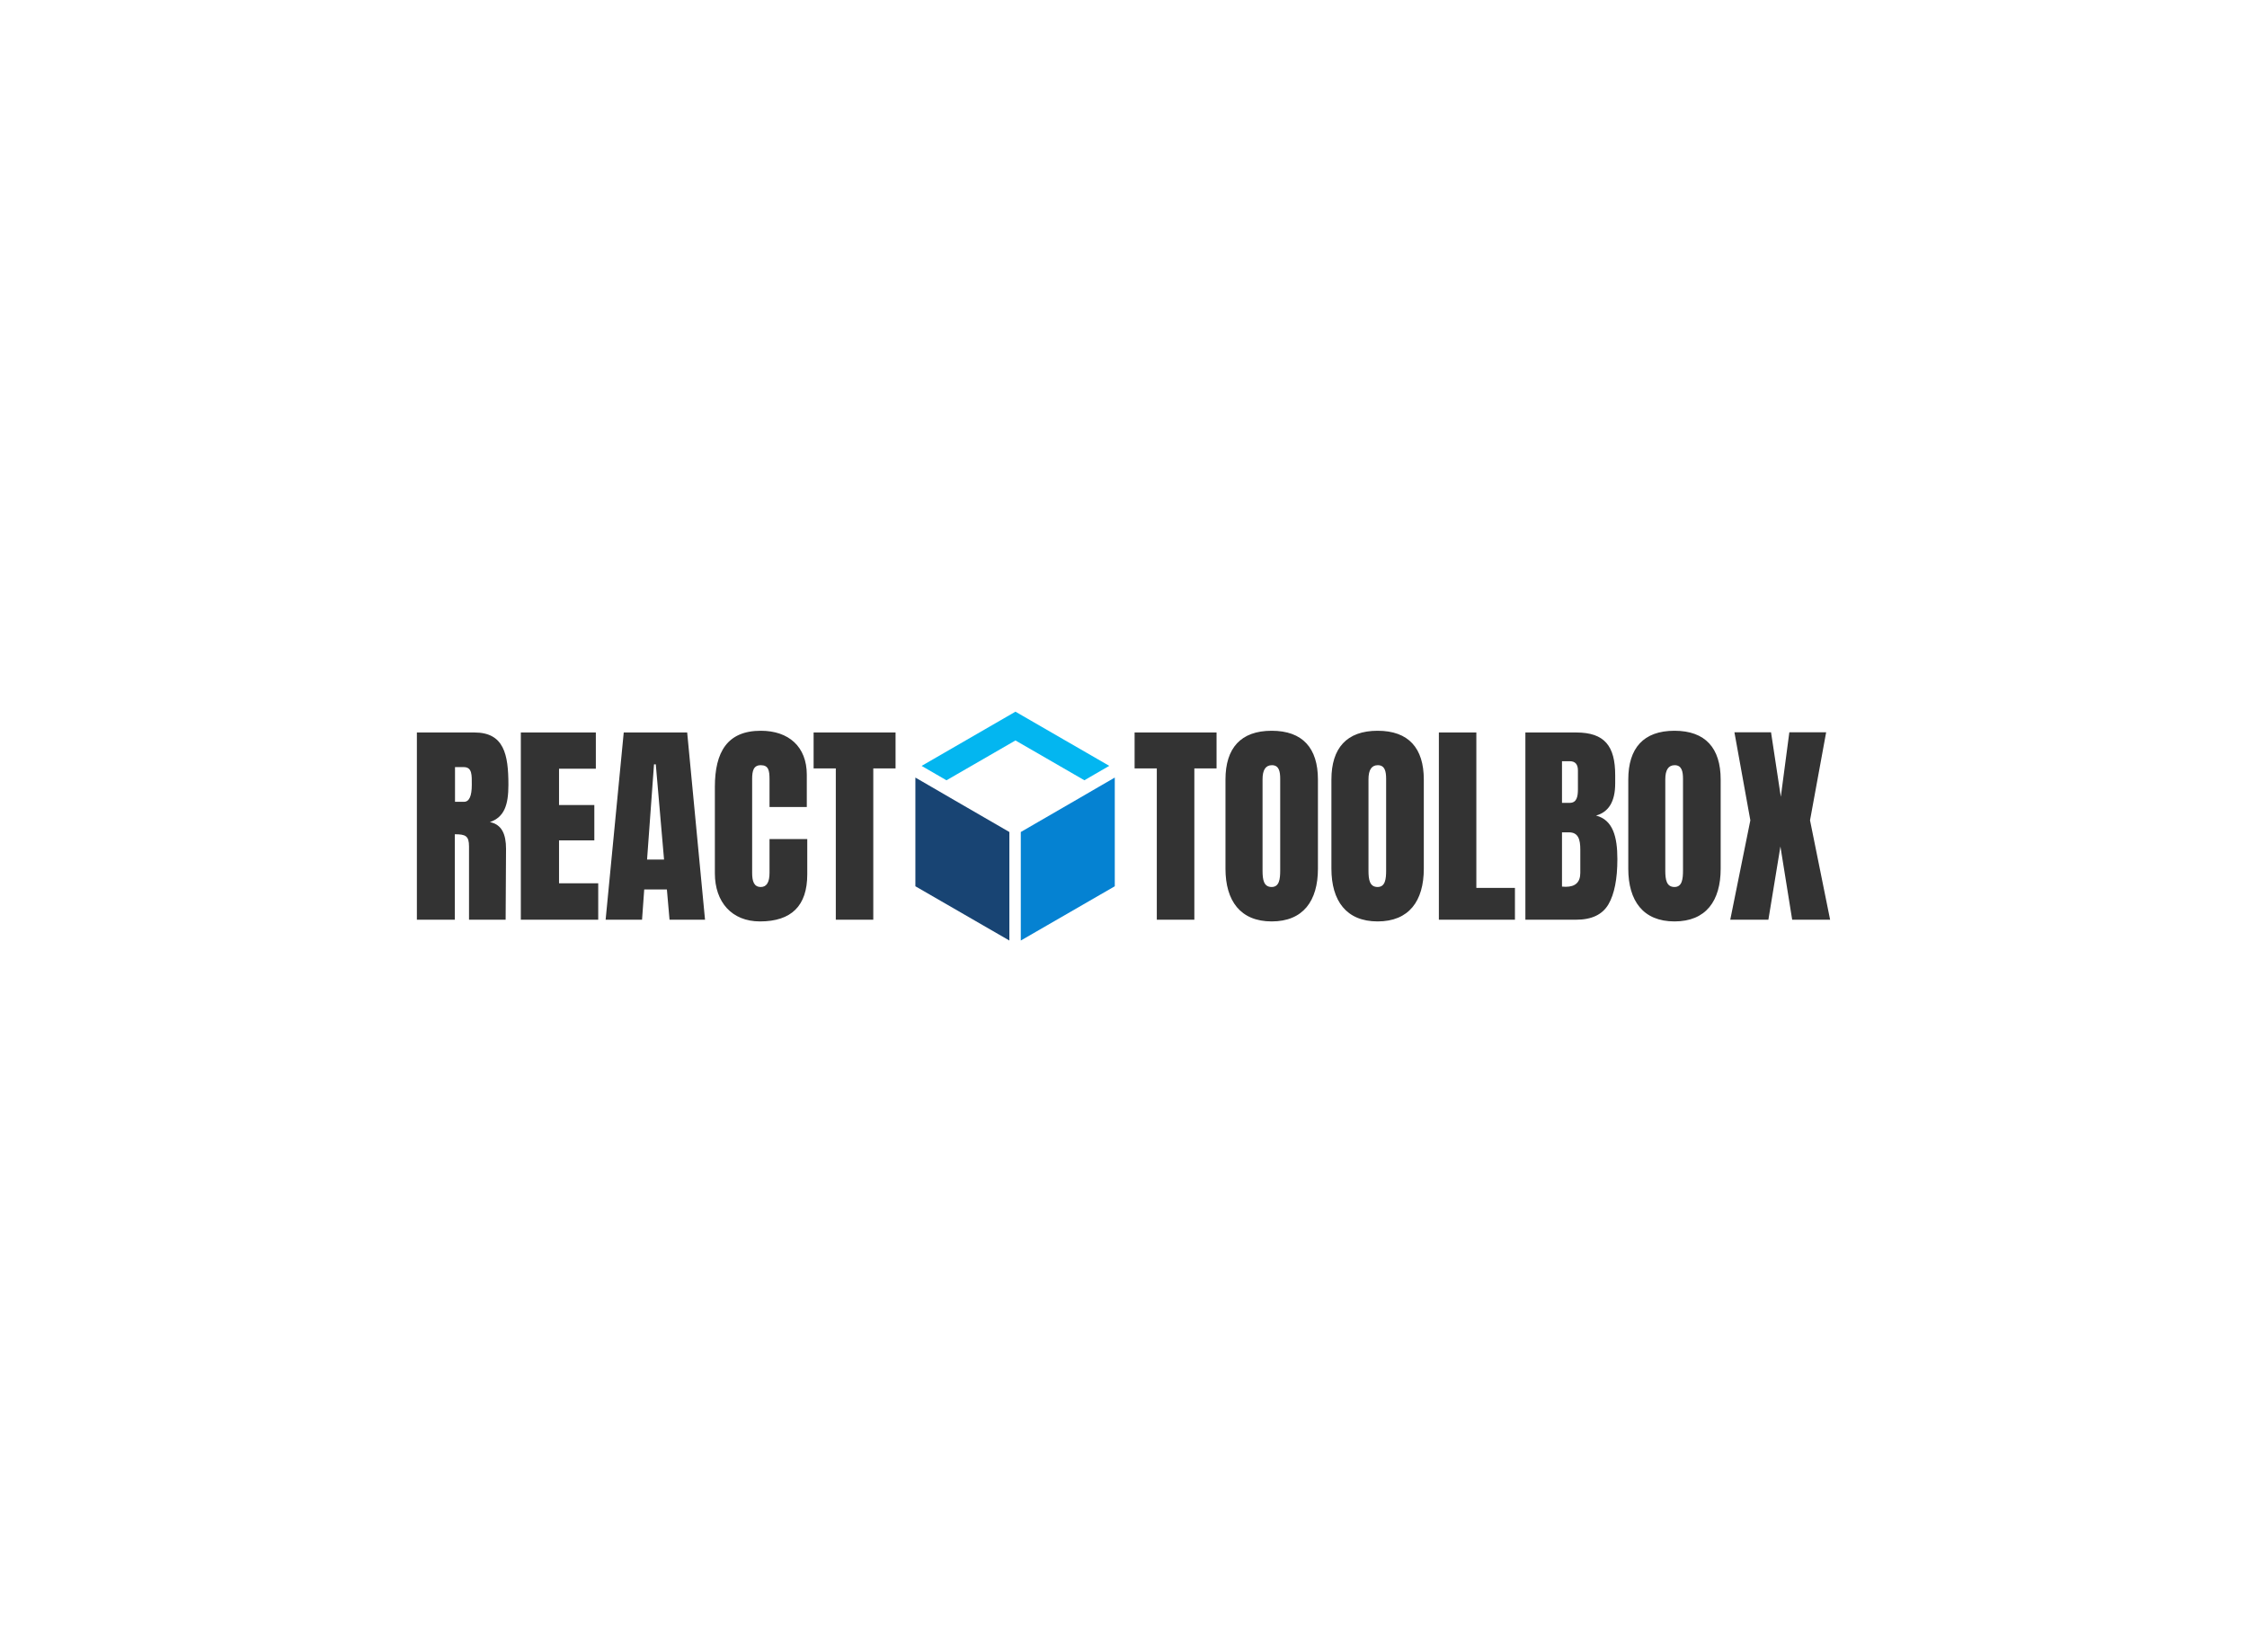 <svg data-v-70b83f88="" version="1.0" xmlns="http://www.w3.org/2000/svg" xmlns:xlink="http://www.w3.org/1999/xlink" width="100%" height="100%" viewBox="0 0 340 250" preserveAspectRatio="xMidYMid meet" color-interpolation-filters="sRGB" style="margin: auto;">
    <rect data-v-70b83f88="" x="0" y="0" width="100%" height="100%" fill="#fff" fill-opacity="0" class="background"></rect>  <g data-v-70b83f88="" fill="#333" class="iconblsvg-g iconsvg" transform="translate(63.079,107.686)"><g class="tp-name" opacity="1" transform="matrix(1,0,0,1,0,0)"><g data-gra="path-name" transform="translate(0, 2.887)"><g transform="scale(1)"><path d="M12.3-14.77C14.49-15.52 15.1-17.38 15.1-20.41 15.1-25 14.44-28.33 9.96-28.33L1.25-28.33 1.25 0 6.99 0 6.99-12.93C8.61-12.93 9.14-12.69 9.14-11.08L9.14 0 14.68 0 14.74-10.72C14.74-12.94 14.1-14.41 12.3-14.77ZM9.56-20.41C9.56-18.7 9.17-17.84 8.38-17.84L7.02-17.84 7.02-23.09 8.34-23.09C9.64-23.09 9.56-21.86 9.56-20.41ZM16.98 0L28.69 0 28.69-5.51 22.76-5.51 22.76-12 28.1-12 28.1-17.35 22.76-17.35 22.76-22.85 28.33-22.85 28.33-28.33 16.98-28.33ZM29.81 0L35.32 0 35.65-4.58 39.08-4.58 39.48 0 44.85 0 42.15-28.33 32.55-28.33ZM36.08-9.1L37.13-23.51 37.4-23.51 38.65-9.1ZM53.16 0.26C57.93 0.26 60.32-2.11 60.32-6.86L60.32-12.2 54.61-12.2 54.61-7.09C54.61-5.66 54.17-4.95 53.29-4.95 52.23-4.95 51.98-5.87 51.98-7.09L51.98-21.3C51.98-22.5 52.18-23.38 53.29-23.38 54.46-23.38 54.61-22.58 54.61-21.24L54.61-17.05 60.25-17.05 60.25-21.93C60.25-26.19 57.51-28.59 53.29-28.59 48.21-28.59 46.34-25.36 46.34-20.08L46.34-7.02C46.34-2.67 48.9 0.26 53.16 0.26ZM64.64 0L70.31 0 70.31-22.89 73.68-22.89 73.68-28.33 61.28-28.33 61.28-22.89 64.64-22.89Z" transform="translate(-1.25, 28.59)"></path></g></g> <g transform="translate(75.43, 0)"><g><g class="imagesvg"><g><rect fill="#333" fill-opacity="0" stroke-width="2" x="0" y="0" width="30.171" height="34.628" class="image-rect"></rect> <svg x="0" y="0" width="30.171" height="34.628" filtersec="colorsb7095258904" class="image-svg-svg primary" style="overflow: visible;"><svg xmlns="http://www.w3.org/2000/svg" viewBox="0 0 87.13 100"><title>资源 341</title><path d="M6.84 32.75L0 28.79v47.5L41.07 100V52.58l-24.19-14z" fill="#184473"></path><path fill="#03b6f0" d="M13.59 29.98l30.14-17.41 30.12 17.4 4.42-2.57 6.45-3.73L43.73 0 2.72 23.69l10.85 6.28.02.01z"></path><path d="M80.29 32.75l-10 5.81-2.11 1.22-22.12 12.8V100l41.07-23.71v-47.5z" fill="#0582d2"></path></svg></svg> <!----></g></g></g></g> <g data-gra="path-name-1" fill="#333" transform="translate(108.601, 2.887)"><g transform="scale(1)"><path d="M3.69 0L9.37 0 9.37-22.89 12.73-22.89 12.73-28.33 0.33-28.33 0.33-22.89 3.69-22.89ZM21.07 0.26C25.83 0.26 28.07-2.84 28.07-7.72L28.07-21.21C28.07-25.96 25.76-28.59 21.07-28.59 16.39-28.59 14.08-25.96 14.08-21.21L14.08-7.72C14.08-2.87 16.33 0.26 21.07 0.26ZM21.07-4.95C19.86-4.95 19.69-6.07 19.69-7.42L19.69-21.24C19.69-22.67 20.16-23.38 21.11-23.38 22.19-23.38 22.36-22.42 22.36-21.3L22.36-7.45C22.36-6.16 22.23-4.95 21.07-4.95ZM37.1 0.26C41.86 0.26 44.09-2.84 44.09-7.72L44.09-21.21C44.09-25.96 41.79-28.59 37.1-28.59 32.42-28.59 30.11-25.96 30.11-21.21L30.11-7.72C30.11-2.87 32.36 0.26 37.1 0.26ZM37.1-4.95C35.89-4.95 35.72-6.07 35.72-7.42L35.72-21.24C35.72-22.67 36.19-23.38 37.13-23.38 38.21-23.38 38.39-22.42 38.39-21.3L38.39-7.45C38.39-6.16 38.26-4.95 37.1-4.95ZM46.37 0L57.88 0 57.88-4.81 52.04-4.81 52.04-28.33 46.37-28.33ZM70.15-15.76C72.08-16.29 73.05-17.91 73.05-20.61L73.05-21.87C73.05-26.27 71.45-28.33 67.15-28.33L59.46-28.33 59.46 0 67.15 0C69.5 0 71.12-0.78 72.03-2.33 72.93-3.88 73.38-6.16 73.38-9.17 73.38-12.54 72.71-15.1 70.15-15.76ZM66.16-17.68L65-17.68 65-23.98 66.19-23.98C67-23.98 67.41-23.51 67.41-22.59L67.41-19.75C67.41-18.61 67.23-17.68 66.16-17.68ZM67.77-10.62L67.77-7.09C67.77-5.68 67.04-4.98 65.56-4.98L65-5.01 65-13.22 66.06-13.22C67.47-13.22 67.77-12.13 67.77-10.62ZM82.02 0.26C86.78 0.26 89.01-2.84 89.01-7.72L89.01-21.21C89.01-25.96 86.7-28.59 82.02-28.59 77.33-28.59 75.03-25.96 75.03-21.21L75.03-7.72C75.03-2.87 77.27 0.26 82.02 0.26ZM82.02-4.95C80.81-4.95 80.63-6.07 80.63-7.42L80.63-21.24C80.63-22.67 81.11-23.38 82.05-23.38 83.13-23.38 83.31-22.42 83.31-21.3L83.31-7.45C83.31-6.16 83.18-4.95 82.02-4.95ZM90.46 0L96.23 0 98.05-11.08 99.83 0 105.57 0 102.53-15.04 104.97-28.36 99.4-28.36 98.11-18.6 96.63-28.36 91.09-28.36 93.5-15.04Z" transform="translate(-0.33, 28.59)"></path></g></g></g> <!----></g><defs v-gra="od"></defs></svg>
